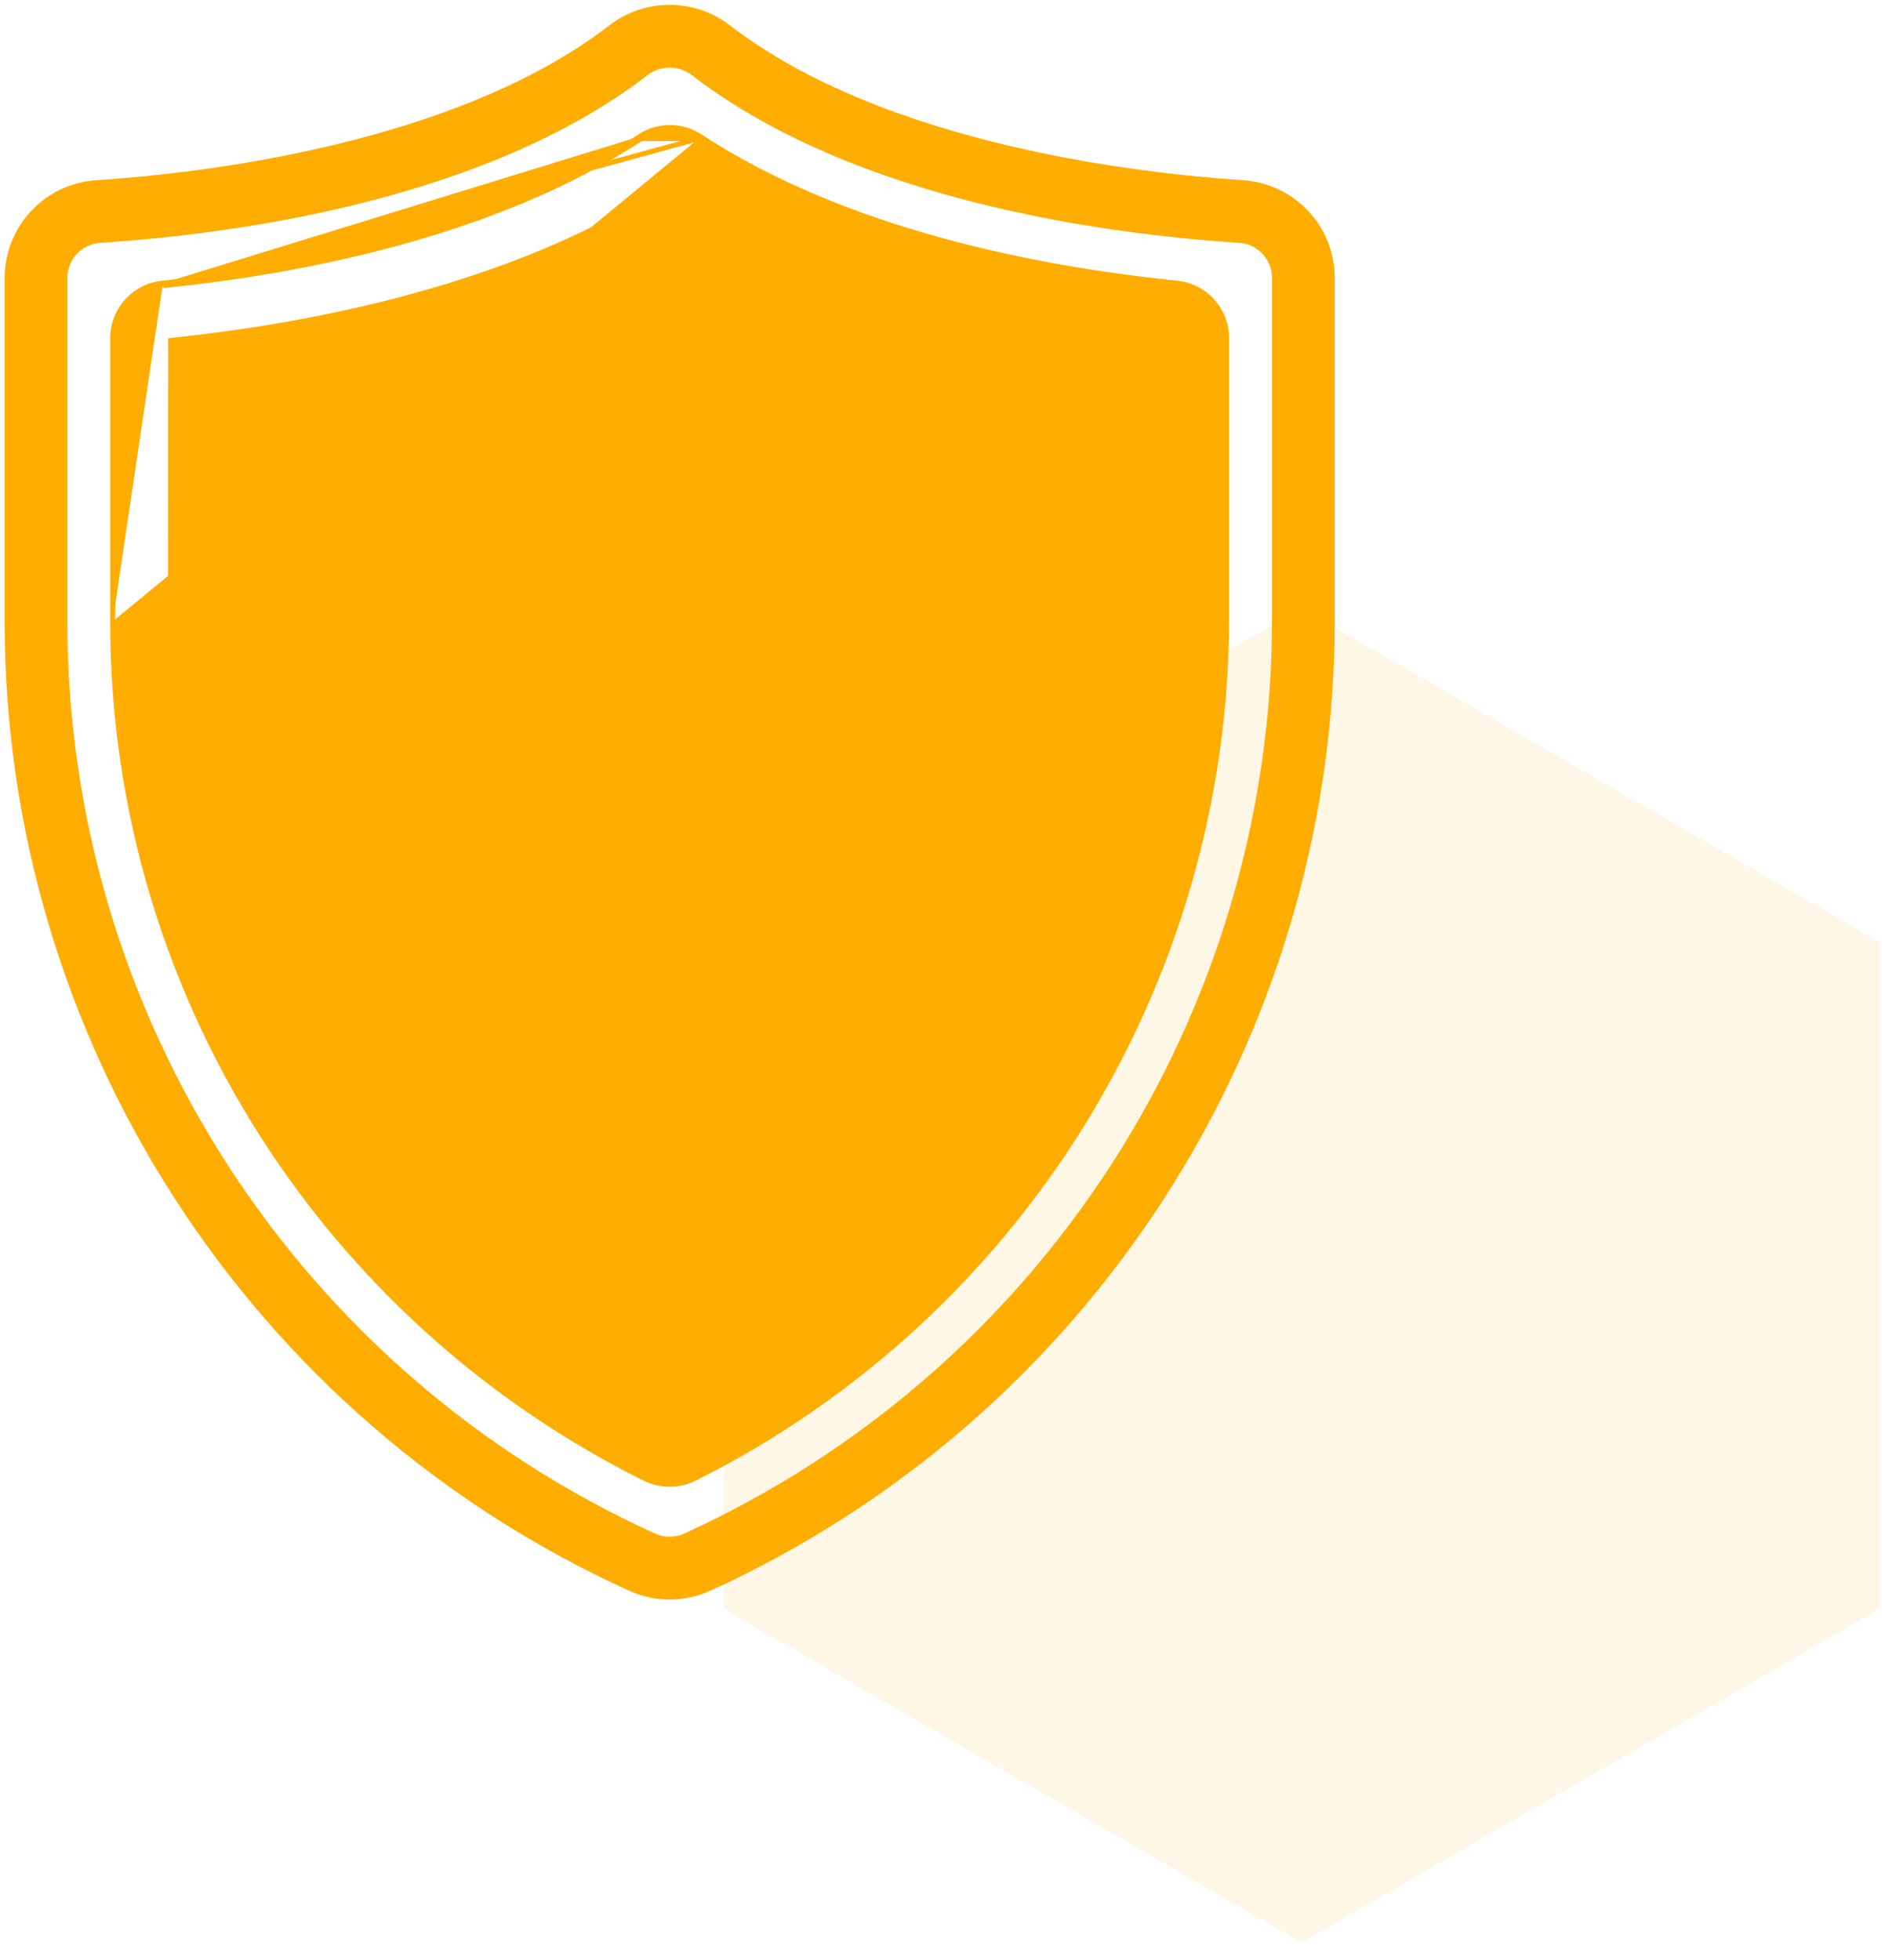 <svg width="76" height="79" viewBox="0 0 76 79" fill="none" xmlns="http://www.w3.org/2000/svg">
<path fill-rule="evenodd" clip-rule="evenodd" d="M29.186 64.861L52.474 78.306L75.763 64.861V37.97L52.474 24.523L29.186 37.97V64.861Z" fill="#FFAD00" fill-opacity="0.1"/>
<path d="M50.123 7.365L50.122 7.365C48.05 7.23 44.436 6.874 40.554 5.948C36.671 5.022 32.528 3.527 29.39 1.118C27.985 0.021 26.014 0.021 24.61 1.118C21.472 3.528 17.328 5.023 13.445 5.949C9.563 6.875 5.95 7.23 3.879 7.365L3.878 7.365C1.858 7.503 0.29 9.18 0.286 11.204V11.204L0.286 25.052L0.286 25.052C0.291 41.852 10.119 57.096 25.418 64.036C26.425 64.493 27.58 64.493 28.587 64.036L28.588 64.036C43.866 57.073 53.684 41.843 53.715 25.052V25.052V11.204V11.204C53.711 9.18 52.142 7.503 50.123 7.365ZM26.03 2.962L26.03 2.961C26.6 2.515 27.4 2.515 27.97 2.961L27.971 2.962C31.25 5.481 35.402 7.074 39.405 8.081C43.409 9.089 47.27 9.513 49.969 9.689C50.766 9.744 51.385 10.406 51.386 11.204V25.052C51.354 40.93 42.069 55.332 27.62 61.914C27.225 62.09 26.774 62.09 26.379 61.914C11.913 55.352 2.62 40.937 2.615 25.052C2.615 25.052 2.615 25.052 2.615 25.052V11.204C2.616 10.406 3.235 9.744 4.031 9.689C6.731 9.513 10.591 9.089 14.595 8.081C18.597 7.074 22.75 5.481 26.03 2.962Z" fill="#FFAD00" stroke="#FFAD00" stroke-width="0.2"/>
<path d="M28.171 5.585L28.226 5.502C34.132 9.369 41.936 10.852 47.45 11.414C48.59 11.528 49.457 12.487 49.457 13.632V25.052V25.053C49.384 39.69 41.091 53.044 28.003 59.598L28.003 59.598C27.37 59.909 26.63 59.909 25.998 59.598L25.998 59.598C19.925 56.58 14.75 52.023 10.988 46.381L11.071 46.326L10.988 46.381C6.778 40.065 4.535 32.643 4.544 25.052M28.171 5.585L6.578 11.513M28.171 5.585L28.226 5.502C27.487 5.018 26.532 5.018 25.793 5.502M28.171 5.585H25.847M4.544 25.052C4.544 25.052 4.544 25.052 4.544 25.052L4.644 25.052H4.544V25.052ZM4.544 25.052V13.632V13.631C4.545 12.48 5.422 11.519 6.569 11.413M6.569 11.413C6.569 11.414 6.568 11.414 6.568 11.414L6.578 11.513M6.569 11.413C6.569 11.413 6.569 11.413 6.569 11.413L6.578 11.513M6.569 11.413C12.078 10.852 19.883 9.369 25.793 5.502M6.578 11.513C12.092 10.951 19.917 9.466 25.847 5.585M25.793 5.502L25.847 5.585M25.793 5.502C25.793 5.502 25.793 5.502 25.793 5.502L25.847 5.585M6.873 25.052V25.052L6.881 13.722C12.617 13.129 20.739 11.567 27 7.486C33.271 11.567 41.387 13.129 47.127 13.722V25.052C47.057 38.793 39.277 51.33 26.997 57.494C21.305 54.657 16.454 50.38 12.925 45.089C8.97 39.155 6.865 32.183 6.873 25.052Z" fill="#FFAD00" stroke="#FFAD00" stroke-width="0.2"/>
<path d="M15.39 23.822C15.39 23.212 14.921 22.712 14.325 22.661V17.434V17.434C14.325 16.963 14.041 16.539 13.606 16.358C13.171 16.178 12.67 16.278 12.337 16.611L12.337 16.611L11.273 17.675L11.273 17.675C10.94 18.009 10.84 18.509 11.02 18.944C11.188 19.349 11.566 19.622 11.996 19.659V22.661C11.399 22.712 10.931 23.212 10.931 23.822C10.931 24.465 11.453 24.986 12.096 24.986H14.225C14.868 24.986 15.39 24.465 15.39 23.822Z" fill="#FFAD00" stroke="#FFAD00" stroke-width="0.2"/>
<path d="M43.069 23.822C43.069 23.212 42.601 22.712 42.005 22.661V17.434V17.434C42.005 16.963 41.721 16.539 41.286 16.358C40.851 16.178 40.35 16.278 40.017 16.611L40.017 16.611L38.952 17.675L38.952 17.675C38.619 18.009 38.52 18.509 38.7 18.944C38.867 19.349 39.245 19.622 39.675 19.659V22.661C39.079 22.712 38.611 23.212 38.611 23.822C38.611 24.465 39.132 24.986 39.776 24.986H41.905C42.548 24.986 43.069 24.465 43.069 23.822Z" fill="#FFAD00" stroke="#FFAD00" stroke-width="0.2"/>
<path d="M19.548 24.986C21.367 24.986 22.842 23.512 22.842 21.692V19.563C22.842 17.744 21.367 16.27 19.548 16.27C17.729 16.27 16.255 17.744 16.255 19.563V21.692C16.255 23.512 17.729 24.986 19.548 24.986ZM18.584 19.563C18.584 19.031 19.015 18.599 19.548 18.599C20.081 18.599 20.513 19.031 20.513 19.563V21.692C20.513 22.225 20.081 22.657 19.548 22.657C19.015 22.657 18.584 22.225 18.584 21.692V19.563Z" fill="#FFAD00" stroke="#FFAD00" stroke-width="0.2"/>
<path d="M25.112 17.675L25.112 17.675C24.779 18.009 24.68 18.509 24.86 18.944C25.027 19.349 25.405 19.622 25.836 19.659V22.661C25.239 22.712 24.771 23.212 24.771 23.822C24.771 24.465 25.293 24.986 25.936 24.986H28.065C28.708 24.986 29.229 24.465 29.229 23.822C29.229 23.212 28.761 22.712 28.165 22.661V17.434V17.434C28.165 16.963 27.881 16.539 27.446 16.358C27.011 16.178 26.51 16.278 26.177 16.611L26.177 16.611L25.112 17.675Z" fill="#FFAD00" stroke="#FFAD00" stroke-width="0.2"/>
<path d="M42.005 34.468C42.005 33.858 41.537 33.358 40.94 33.307V28.08V28.08C40.94 27.609 40.656 27.184 40.221 27.004C39.786 26.824 39.285 26.924 38.952 27.257L38.952 27.257L37.888 28.321L37.888 28.321C37.555 28.654 37.455 29.155 37.635 29.59C37.803 29.994 38.181 30.268 38.611 30.305V33.307C38.015 33.358 37.547 33.858 37.547 34.468C37.547 35.111 38.068 35.632 38.711 35.632H40.84C41.483 35.632 42.005 35.111 42.005 34.468Z" fill="#FFAD00" stroke="#FFAD00" stroke-width="0.2"/>
<path d="M33.388 24.986C35.207 24.986 36.681 23.512 36.681 21.692V19.563C36.681 17.744 35.207 16.27 33.388 16.27C31.569 16.27 30.094 17.744 30.094 19.563V21.692C30.094 23.512 31.569 24.986 33.388 24.986ZM32.423 19.563C32.423 19.031 32.855 18.599 33.388 18.599C33.92 18.599 34.352 19.031 34.352 19.563V21.692C34.352 22.225 33.92 22.657 33.388 22.657C32.855 22.657 32.423 22.225 32.423 21.692V19.563Z" fill="#FFAD00" stroke="#FFAD00" stroke-width="0.2"/>
<path d="M20.613 37.561C18.794 37.561 17.319 39.036 17.319 40.855V42.984C17.319 44.803 18.794 46.278 20.613 46.278C22.432 46.278 23.907 44.803 23.907 42.984V40.855C23.907 39.036 22.432 37.561 20.613 37.561ZM21.578 42.984C21.578 43.517 21.146 43.949 20.613 43.949C20.081 43.949 19.649 43.517 19.649 42.984V40.855C19.649 40.322 20.081 39.89 20.613 39.89C21.146 39.89 21.578 40.322 21.578 40.855V42.984Z" fill="#FFAD00" stroke="#FFAD00" stroke-width="0.2"/>
<path d="M30.294 45.113C30.294 44.504 29.826 44.004 29.23 43.953V38.726V38.726C29.23 38.255 28.946 37.83 28.511 37.65C28.076 37.47 27.575 37.569 27.242 37.903L27.242 37.903L26.177 38.967L26.177 38.967C25.844 39.3 25.745 39.801 25.925 40.236C26.092 40.64 26.47 40.914 26.901 40.951V43.953C26.304 44.004 25.836 44.504 25.836 45.113C25.836 45.757 26.357 46.278 27.001 46.278H29.13C29.773 46.278 30.294 45.757 30.294 45.113Z" fill="#FFAD00" stroke="#FFAD00" stroke-width="0.2"/>
<path d="M31.158 40.855V42.984C31.158 44.803 32.633 46.278 34.452 46.278C36.271 46.278 37.746 44.803 37.746 42.984V40.855C37.746 39.036 36.271 37.561 34.452 37.561C32.633 37.561 31.158 39.036 31.158 40.855ZM35.417 40.855V42.984C35.417 43.517 34.985 43.949 34.452 43.949C33.919 43.949 33.487 43.517 33.487 42.984V40.855C33.487 40.322 33.919 39.89 34.452 39.89C34.985 39.89 35.417 40.322 35.417 40.855Z" fill="#FFAD00" stroke="#FFAD00" stroke-width="0.2"/>
<path d="M18.584 32.338V30.209C18.584 28.39 17.109 26.915 15.29 26.915C13.471 26.915 11.996 28.39 11.996 30.209V32.338C11.996 34.157 13.471 35.632 15.29 35.632C17.109 35.632 18.584 34.157 18.584 32.338ZM16.255 32.338C16.255 32.871 15.823 33.303 15.29 33.303C14.757 33.303 14.325 32.871 14.325 32.338V30.209C14.325 29.677 14.757 29.245 15.29 29.245C15.823 29.245 16.255 29.677 16.255 30.209V32.338Z" fill="#FFAD00" stroke="#FFAD00" stroke-width="0.2"/>
<path d="M27.1 32.338V30.209C27.1 28.39 25.626 26.915 23.806 26.915C21.988 26.915 20.513 28.39 20.513 30.209V32.338C20.513 34.157 21.988 35.632 23.806 35.632C25.626 35.632 27.1 34.157 27.1 32.338ZM24.771 32.338C24.771 32.871 24.339 33.303 23.806 33.303C23.274 33.303 22.842 32.871 22.842 32.338V30.209C22.842 29.677 23.274 29.245 23.806 29.245C24.339 29.245 24.771 29.677 24.771 30.209V32.338Z" fill="#FFAD00" stroke="#FFAD00" stroke-width="0.2"/>
<path d="M29.029 32.338C29.029 34.157 30.504 35.632 32.323 35.632C34.142 35.632 35.617 34.157 35.617 32.338V30.209C35.617 28.39 34.142 26.915 32.323 26.915C30.504 26.915 29.029 28.39 29.029 30.209V32.338ZM31.359 30.209C31.359 29.677 31.79 29.245 32.323 29.245C32.856 29.245 33.288 29.677 33.288 30.209V32.338C33.288 32.871 32.856 33.303 32.323 33.303C31.79 33.303 31.359 32.871 31.359 32.338V30.209Z" fill="#FFAD00" stroke="#FFAD00" stroke-width="0.2"/>
</svg>
